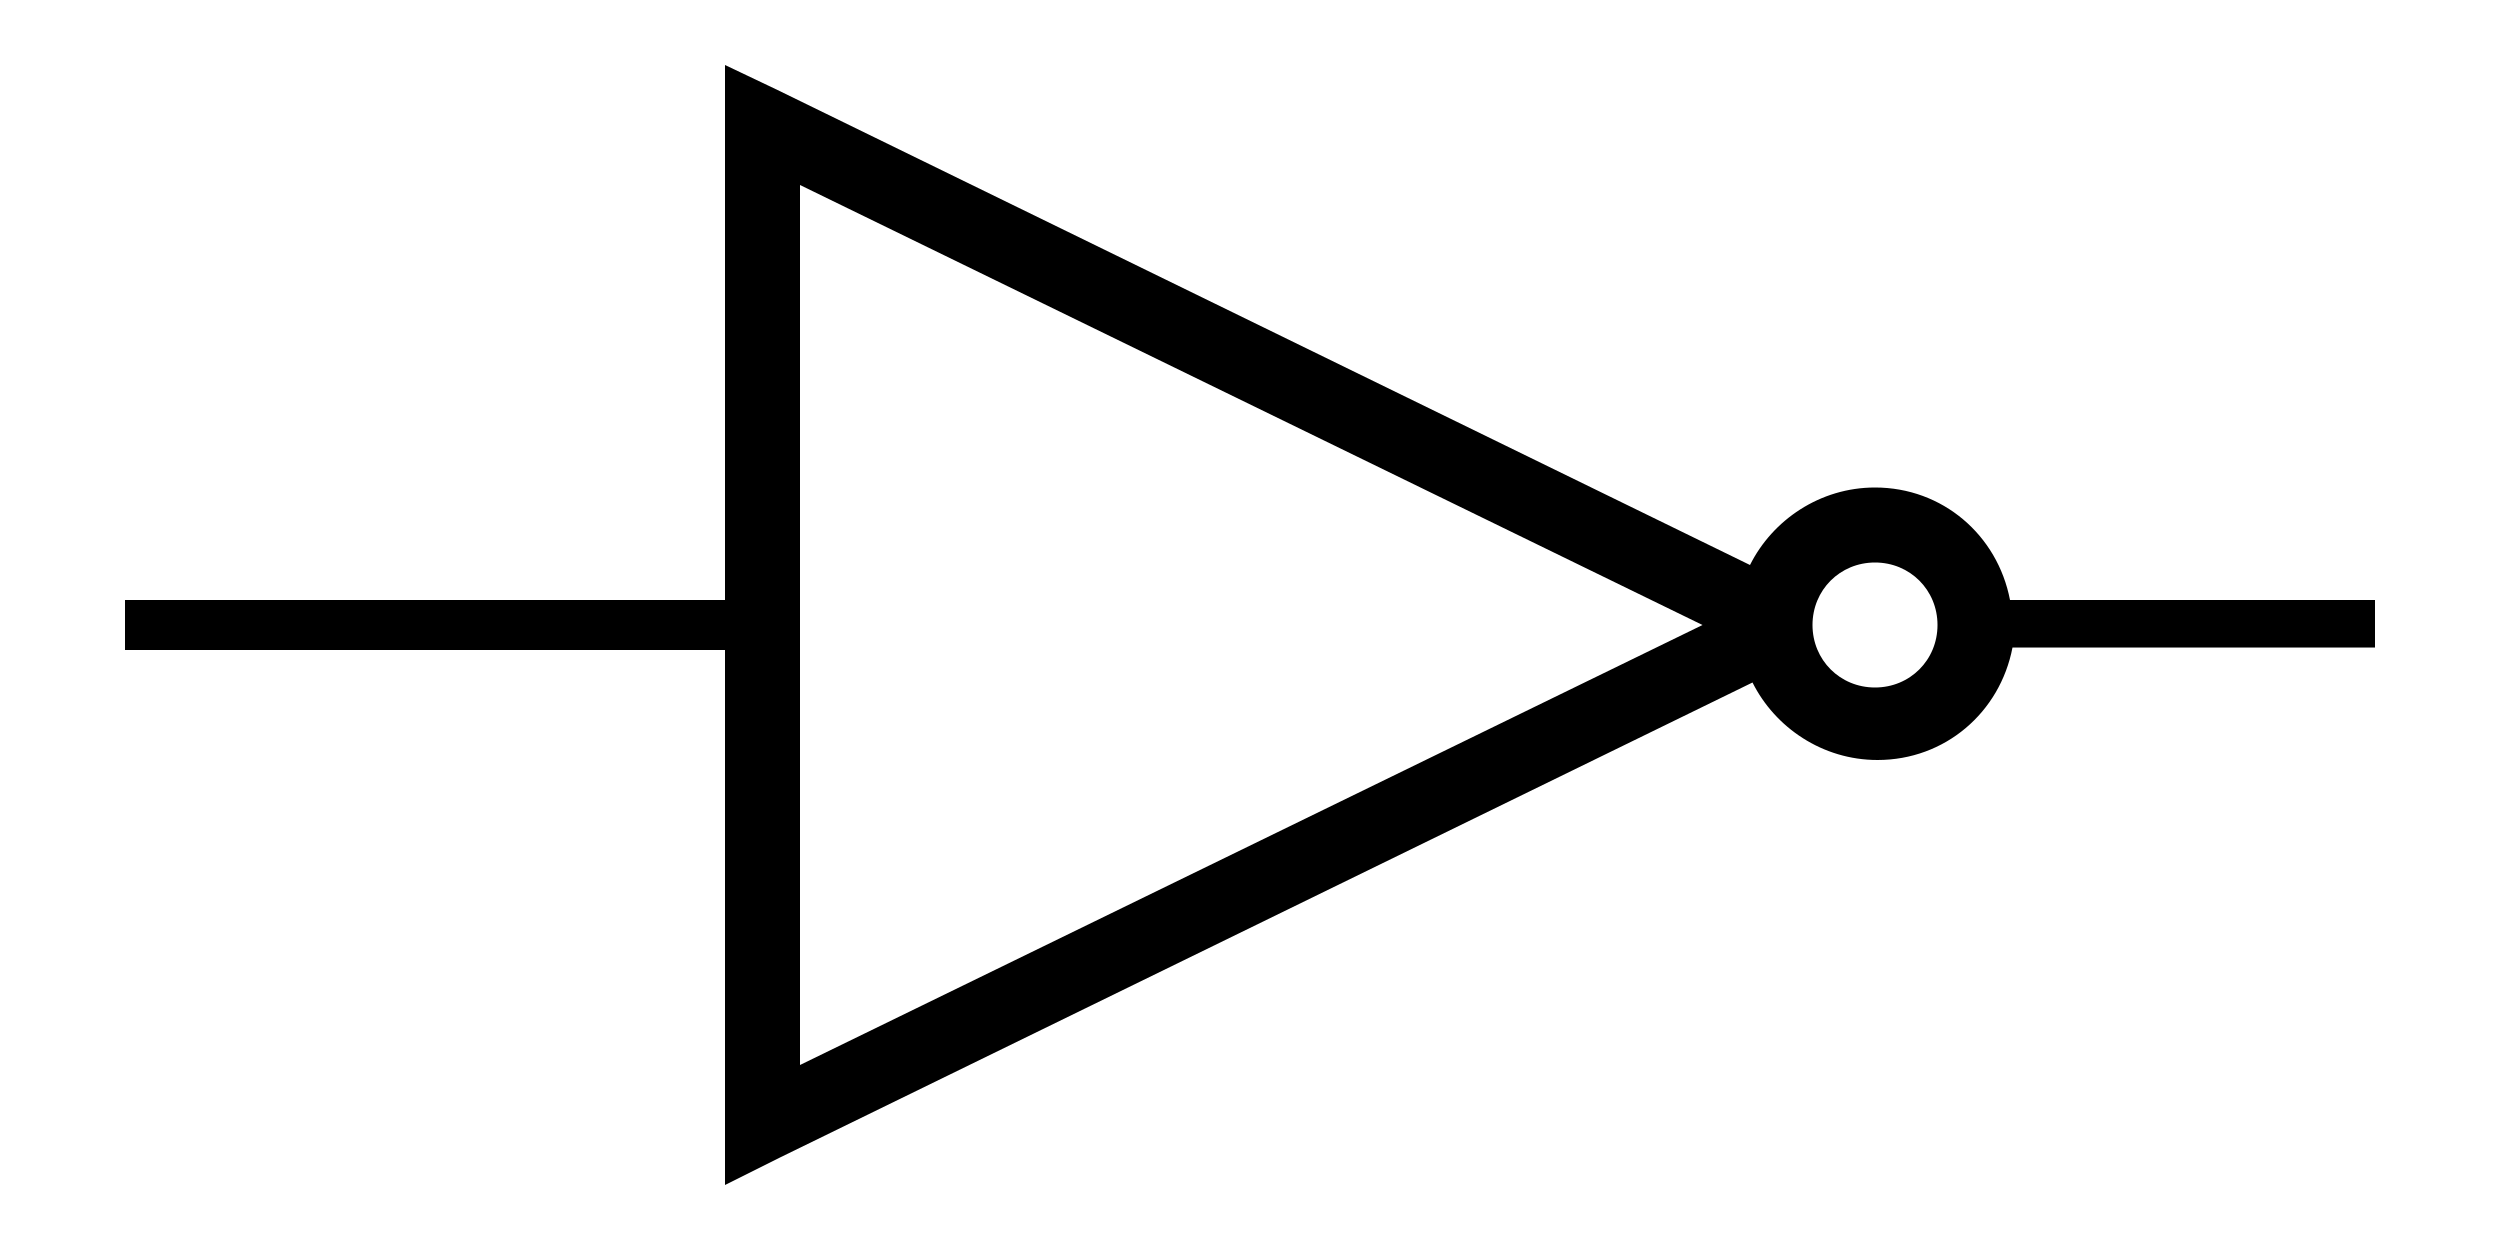 <?xml version="1.0" encoding="utf-8"?>
<!-- Generator: Adobe Illustrator 26.0.3, SVG Export Plug-In . SVG Version: 6.00 Build 0)  -->
<svg version="1.1" id="Layer_1" xmlns="http://www.w3.org/2000/svg" xmlns:xlink="http://www.w3.org/1999/xlink" x="0px" y="0px"
	 viewBox="0 0 100 50" style="enable-background:new 0 0 100 50;" xml:space="preserve" fill="currentColor">
<path d="M95,24H80.4c-0.5-2.6-2.7-4.5-5.4-4.5c-2.2,0-4.1,1.3-5,3.1l-38.9-19L29,2.6V24H5v2H29v21.4l2.2-1.1l38.9-19
	c0.9,1.8,2.8,3.1,5,3.1c2.7,0,4.9-1.9,5.4-4.5H95V24z M32,42.6V7.4L68.1,25L32,42.6z M75,27.5c-1.4,0-2.5-1.1-2.5-2.5
	c0-1.4,1.1-2.5,2.5-2.5s2.5,1.1,2.5,2.5C77.5,26.4,76.4,27.5,75,27.5z"/>
</svg>
